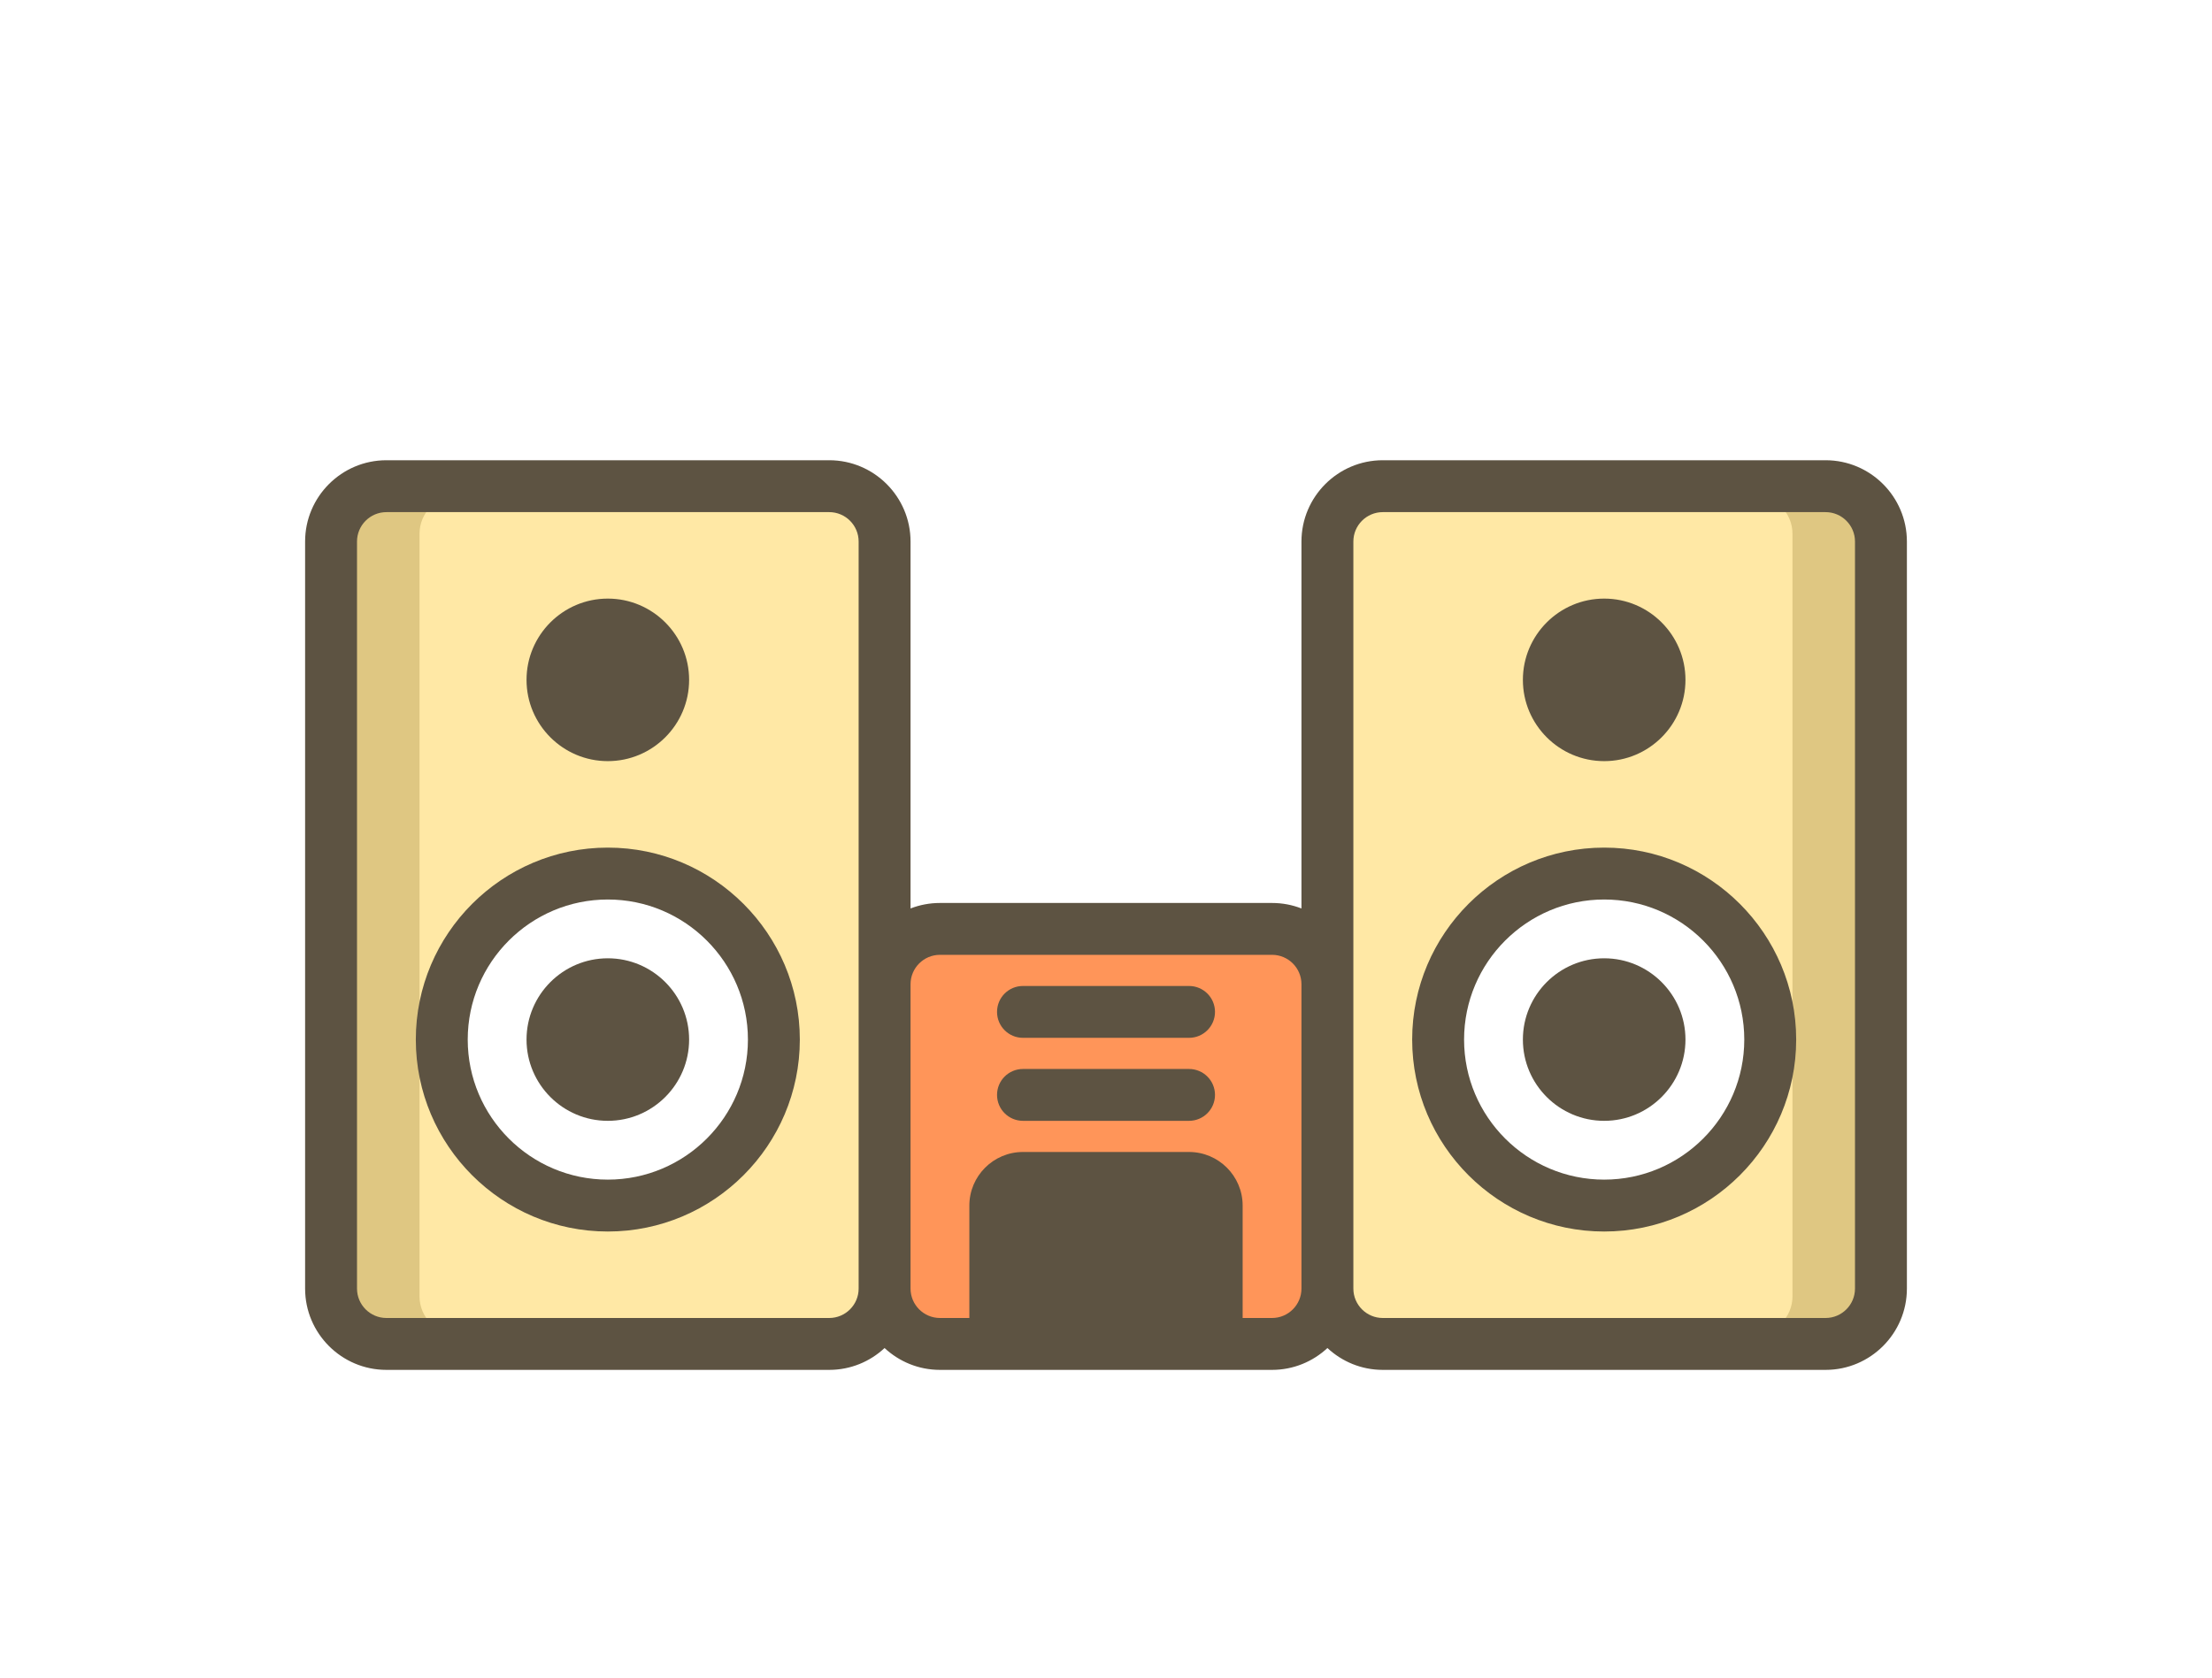 <svg width="58" height="44" viewBox="0 0 58 44" fill="none" xmlns="http://www.w3.org/2000/svg">
<g filter="url(#filter0_d)">
<rect x="9" y="10" width="14" height="22" fill="#FFE8A5"/>
<rect x="35" y="10" width="14" height="22" fill="#FFE8A5"/>
<path fill-rule="evenodd" clip-rule="evenodd" d="M10 10C9.448 10 9 10.448 9 11V31C9 31.552 9.448 32 10 32H12C11.448 32 11 31.552 11 31V11C11 10.448 11.448 10 12 10H10Z" fill="#DFC782"/>
<path fill-rule="evenodd" clip-rule="evenodd" d="M48 10C48.552 10 49 10.448 49 11V31C49 31.552 48.552 32 48 32H46C46.552 32 47 31.552 47 31V11C47 10.448 46.552 10 46 10H48Z" fill="#DFC782"/>
<circle cx="16" cy="24" r="4" fill="white"/>
<path d="M15.937 19.231C13.161 19.231 10.903 21.49 10.903 24.266C10.903 27.042 13.161 29.3 15.937 29.3C18.713 29.3 20.972 27.042 20.972 24.266C20.972 21.49 18.713 19.231 15.937 19.231ZM15.937 27.939C13.912 27.939 12.264 26.291 12.264 24.266C12.264 22.24 13.912 20.592 15.937 20.592C17.963 20.592 19.611 22.24 19.611 24.266C19.611 26.291 17.963 27.939 15.937 27.939Z" fill="#5D5342"/>
<circle cx="42" cy="24" r="4" fill="white"/>
<rect x="23" y="21" width="12" height="11" fill="#FF9559"/>
<path d="M15.937 16.963C17.113 16.963 18.069 16.007 18.069 14.832C18.069 13.656 17.113 12.7 15.937 12.7C14.762 12.7 13.806 13.656 13.806 14.832C13.806 16.007 14.762 16.963 15.937 16.963Z" fill="#5D5342"/>
<path d="M15.937 22.134C14.762 22.134 13.806 23.09 13.806 24.266C13.806 25.441 14.762 26.397 15.937 26.397C17.113 26.397 18.069 25.441 18.069 24.266C18.069 23.09 17.113 22.134 15.937 22.134Z" fill="#5D5342"/>
<path d="M47.868 9.071H36.257C35.082 9.071 34.125 10.028 34.125 11.203V20.827C33.886 20.734 33.626 20.683 33.354 20.683H24.646C24.374 20.683 24.114 20.734 23.875 20.827V11.203C23.875 10.028 22.918 9.071 21.743 9.071H10.132C8.956 9.071 8 10.028 8 11.203V30.797C8 31.972 8.956 32.929 10.132 32.929H21.743C22.303 32.929 22.814 32.711 23.194 32.356C23.575 32.711 24.085 32.929 24.646 32.929H33.354C33.914 32.929 34.425 32.711 34.806 32.356C35.187 32.711 35.697 32.929 36.257 32.929H47.868C49.044 32.929 50 31.972 50 30.797V11.203C50 10.028 49.044 9.071 47.868 9.071ZM21.743 31.568H10.132C9.707 31.568 9.361 31.222 9.361 30.797V11.203C9.361 10.778 9.707 10.432 10.132 10.432H21.743C22.168 10.432 22.514 10.778 22.514 11.203V22.814V30.797C22.514 31.222 22.168 31.568 21.743 31.568ZM33.354 31.568H32.583V28.62C32.583 27.845 31.952 27.214 31.177 27.214H26.823C26.048 27.214 25.417 27.845 25.417 28.62V31.568H24.646C24.221 31.568 23.875 31.222 23.875 30.797V22.814C23.875 22.389 24.221 22.043 24.646 22.043H33.354C33.779 22.043 34.125 22.389 34.125 22.814V30.797C34.125 31.222 33.779 31.568 33.354 31.568ZM48.639 30.797C48.639 31.222 48.293 31.568 47.868 31.568H36.257C35.832 31.568 35.486 31.222 35.486 30.797V22.814V11.203C35.486 10.778 35.832 10.432 36.257 10.432H47.868C48.293 10.432 48.639 10.778 48.639 11.203V30.797Z" fill="#5D5342"/>
<path d="M42.063 19.231C39.287 19.231 37.028 21.49 37.028 24.266C37.028 27.042 39.287 29.3 42.063 29.3C44.839 29.3 47.097 27.042 47.097 24.266C47.097 21.49 44.839 19.231 42.063 19.231ZM42.063 27.939C40.037 27.939 38.389 26.291 38.389 24.266C38.389 22.24 40.037 20.592 42.063 20.592C44.088 20.592 45.736 22.24 45.736 24.266C45.736 26.291 44.088 27.939 42.063 27.939Z" fill="#5D5342"/>
<path d="M42.063 16.963C43.238 16.963 44.194 16.007 44.194 14.832C44.194 13.656 43.238 12.7 42.063 12.7C40.887 12.7 39.931 13.656 39.931 14.832C39.931 16.007 40.887 16.963 42.063 16.963Z" fill="#5D5342"/>
<path d="M42.063 22.134C40.887 22.134 39.931 23.09 39.931 24.266C39.931 25.441 40.887 26.397 42.063 26.397C43.238 26.397 44.194 25.441 44.194 24.266C44.194 23.09 43.238 22.134 42.063 22.134Z" fill="#5D5342"/>
<path d="M31.177 25.037H26.823C26.447 25.037 26.143 25.341 26.143 25.717C26.143 26.093 26.447 26.397 26.823 26.397H31.177C31.553 26.397 31.858 26.093 31.858 25.717C31.858 25.341 31.553 25.037 31.177 25.037Z" fill="#5D5342"/>
<path d="M31.177 22.86H26.823C26.447 22.86 26.143 23.164 26.143 23.54C26.143 23.916 26.447 24.22 26.823 24.22H31.177C31.553 24.22 31.858 23.916 31.858 23.54C31.858 23.164 31.553 22.86 31.177 22.86Z" fill="#5D5342"/>
</g>
<defs>
<filter id="filter0_d" x="0" y="-5" width="58" height="58" filterUnits="userSpaceOnUse" color-interpolation-filters="sRGB">
<feFlood flood-opacity="0" result="BackgroundImageFix"/>
<feColorMatrix in="SourceAlpha" type="matrix" values="0 0 0 0 0 0 0 0 0 0 0 0 0 0 0 0 0 0 127 0"/>
<feOffset dy="3"/>
<feGaussianBlur stdDeviation="4"/>
<feColorMatrix type="matrix" values="0 0 0 0 1 0 0 0 0 0.915 0 0 0 0 0.647 0 0 0 1 0"/>
<feBlend mode="normal" in2="BackgroundImageFix" result="effect1_dropShadow"/>
<feBlend mode="normal" in="SourceGraphic" in2="effect1_dropShadow" result="shape"/>
</filter>
</defs>
</svg>
